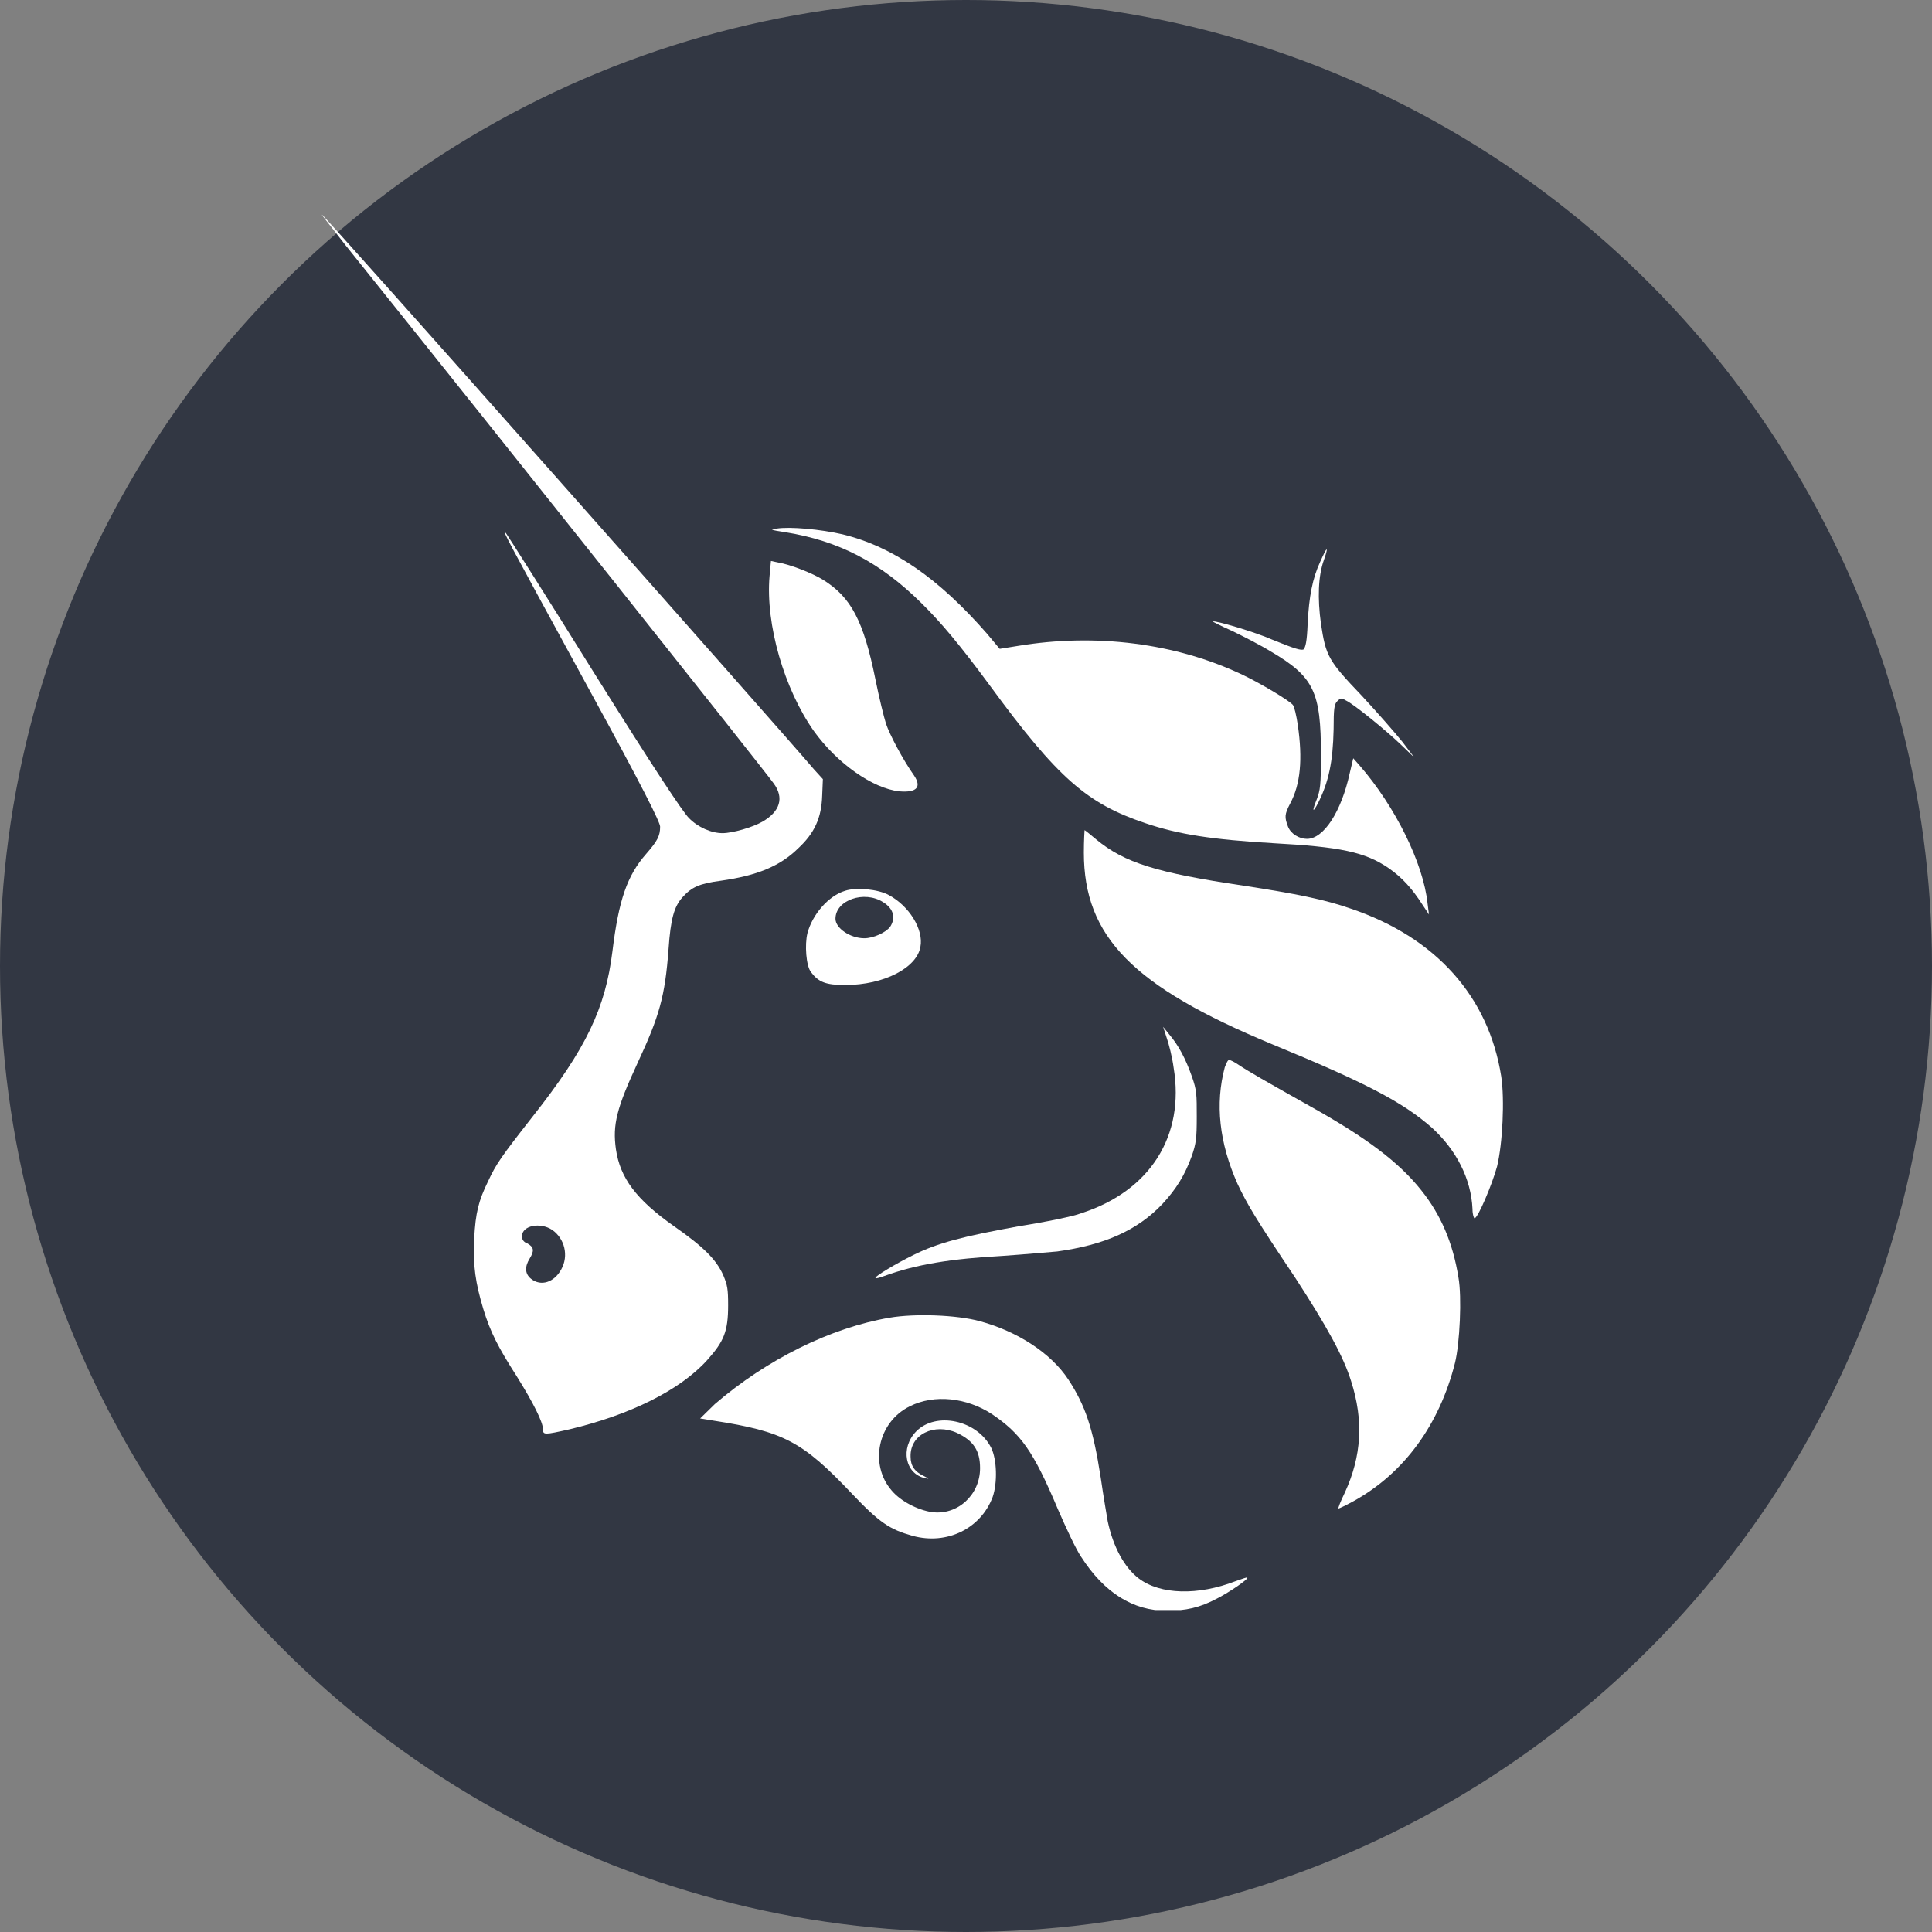 <svg width="25" height="25" viewBox="0 0 25 25" fill="none" xmlns="http://www.w3.org/2000/svg">
<rect x="0" y="0" width="25" height="25" fill="#808080" stroke="none"/>
<circle cx="12.5" cy="12.5" r="12.5" fill="#323743"/>
<g clip-path="url(#clip0_70_592)">
<path d="M10.158 6.886C9.967 6.858 9.958 6.849 10.049 6.84C10.221 6.812 10.621 6.849 10.902 6.914C11.556 7.073 12.146 7.483 12.772 8.2L12.936 8.396L13.172 8.358C14.179 8.191 15.214 8.321 16.077 8.731C16.313 8.843 16.685 9.066 16.73 9.122C16.748 9.141 16.776 9.262 16.794 9.383C16.857 9.821 16.83 10.147 16.694 10.399C16.621 10.539 16.621 10.576 16.667 10.697C16.703 10.79 16.812 10.855 16.912 10.855C17.13 10.855 17.357 10.501 17.465 10.007L17.511 9.812L17.593 9.905C18.055 10.436 18.419 11.172 18.473 11.694L18.491 11.834L18.41 11.712C18.273 11.498 18.146 11.358 17.974 11.237C17.665 11.023 17.338 10.958 16.476 10.911C15.695 10.865 15.251 10.799 14.815 10.65C14.07 10.399 13.689 10.073 12.809 8.871C12.418 8.34 12.173 8.051 11.928 7.809C11.393 7.278 10.857 6.998 10.158 6.886Z" fill="white"/>
<path d="M16.921 8.07C16.939 7.716 16.984 7.483 17.084 7.268C17.121 7.185 17.157 7.11 17.166 7.11C17.175 7.11 17.157 7.175 17.13 7.25C17.057 7.455 17.048 7.744 17.093 8.07C17.157 8.489 17.184 8.545 17.62 9.001C17.82 9.216 18.056 9.486 18.146 9.598L18.301 9.802L18.146 9.653C17.956 9.467 17.52 9.113 17.42 9.066C17.357 9.029 17.348 9.029 17.302 9.076C17.266 9.113 17.257 9.169 17.257 9.439C17.248 9.858 17.193 10.119 17.057 10.389C16.984 10.529 16.975 10.501 17.039 10.343C17.084 10.222 17.093 10.166 17.093 9.765C17.093 8.955 17.003 8.759 16.449 8.433C16.313 8.349 16.077 8.228 15.941 8.163C15.795 8.098 15.686 8.042 15.695 8.042C15.713 8.023 16.249 8.181 16.458 8.275C16.776 8.405 16.83 8.414 16.866 8.405C16.894 8.377 16.912 8.303 16.921 8.07Z" fill="white"/>
<path d="M10.53 9.458C10.149 8.917 9.904 8.079 9.958 7.455L9.976 7.259L10.067 7.278C10.231 7.306 10.512 7.417 10.648 7.501C11.011 7.725 11.175 8.032 11.329 8.796C11.374 9.02 11.438 9.281 11.465 9.365C11.511 9.504 11.683 9.83 11.828 10.035C11.928 10.184 11.865 10.259 11.638 10.24C11.293 10.203 10.83 9.877 10.53 9.458Z" fill="white"/>
<path d="M16.458 13.511C14.66 12.765 14.025 12.122 14.025 11.032C14.025 10.874 14.034 10.743 14.034 10.743C14.043 10.743 14.107 10.799 14.188 10.865C14.551 11.163 14.96 11.293 16.095 11.461C16.757 11.563 17.139 11.638 17.483 11.759C18.582 12.132 19.263 12.896 19.426 13.93C19.471 14.228 19.444 14.796 19.372 15.094C19.308 15.327 19.127 15.756 19.081 15.765C19.072 15.765 19.054 15.719 19.054 15.644C19.036 15.253 18.845 14.88 18.527 14.591C18.146 14.256 17.656 14.004 16.458 13.511Z" fill="white"/>
<path d="M15.187 13.818C15.169 13.678 15.123 13.501 15.096 13.427L15.051 13.287L15.133 13.389C15.251 13.529 15.341 13.697 15.423 13.93C15.486 14.107 15.486 14.163 15.486 14.451C15.486 14.731 15.477 14.796 15.423 14.955C15.332 15.206 15.223 15.383 15.042 15.579C14.715 15.924 14.288 16.11 13.68 16.194C13.571 16.203 13.262 16.231 12.99 16.25C12.309 16.287 11.855 16.361 11.447 16.51C11.393 16.529 11.338 16.548 11.329 16.538C11.311 16.52 11.592 16.352 11.819 16.24C12.137 16.082 12.464 15.998 13.181 15.868C13.535 15.812 13.898 15.737 13.989 15.7C14.887 15.411 15.332 14.694 15.187 13.818Z" fill="white"/>
<path d="M16.013 15.318C15.777 14.787 15.722 14.284 15.849 13.809C15.868 13.762 15.886 13.716 15.904 13.716C15.922 13.716 15.976 13.743 16.031 13.781C16.14 13.855 16.367 13.986 16.948 14.312C17.683 14.722 18.101 15.038 18.391 15.402C18.645 15.719 18.8 16.082 18.872 16.529C18.918 16.781 18.89 17.386 18.827 17.638C18.627 18.43 18.173 19.063 17.511 19.427C17.411 19.482 17.329 19.52 17.32 19.52C17.311 19.52 17.347 19.427 17.402 19.315C17.62 18.84 17.647 18.383 17.483 17.871C17.384 17.554 17.175 17.172 16.757 16.529C16.258 15.784 16.14 15.588 16.013 15.318Z" fill="white"/>
<path d="M9.25 18.169C9.922 17.591 10.748 17.181 11.511 17.051C11.837 16.995 12.382 17.014 12.682 17.097C13.163 17.228 13.598 17.507 13.825 17.852C14.043 18.187 14.143 18.476 14.243 19.119C14.279 19.371 14.325 19.631 14.334 19.687C14.406 20.023 14.552 20.284 14.733 20.423C15.014 20.638 15.505 20.647 15.986 20.461C16.068 20.433 16.14 20.405 16.14 20.414C16.158 20.433 15.913 20.6 15.75 20.684C15.523 20.805 15.341 20.843 15.096 20.843C14.661 20.843 14.288 20.61 13.989 20.144C13.925 20.051 13.798 19.78 13.689 19.529C13.371 18.774 13.208 18.551 12.836 18.299C12.509 18.085 12.091 18.038 11.774 18.197C11.356 18.402 11.247 18.951 11.538 19.287C11.656 19.427 11.874 19.538 12.055 19.566C12.391 19.613 12.682 19.343 12.682 18.998C12.682 18.774 12.6 18.644 12.382 18.541C12.091 18.411 11.774 18.56 11.783 18.849C11.783 18.97 11.837 19.044 11.955 19.1C12.028 19.138 12.028 19.138 11.973 19.128C11.71 19.073 11.647 18.737 11.855 18.523C12.11 18.262 12.645 18.374 12.827 18.737C12.899 18.886 12.909 19.184 12.845 19.371C12.691 19.78 12.255 19.995 11.81 19.874C11.511 19.79 11.383 19.706 11.02 19.324C10.385 18.653 10.14 18.523 9.232 18.383L9.06 18.355L9.25 18.169Z" fill="white"/>
<path fill-rule="evenodd" clip-rule="evenodd" d="M4.475 3.178C6.59 5.815 9.849 9.914 10.012 10.138C10.149 10.324 10.094 10.501 9.867 10.632C9.74 10.706 9.477 10.781 9.35 10.781C9.205 10.781 9.032 10.706 8.914 10.585C8.832 10.501 8.478 9.97 7.679 8.694C7.071 7.716 6.554 6.905 6.545 6.896C6.508 6.877 6.508 6.877 7.616 8.908C8.315 10.184 8.542 10.641 8.542 10.697C8.542 10.818 8.506 10.883 8.36 11.051C8.115 11.33 8.006 11.647 7.925 12.309C7.834 13.045 7.589 13.566 6.89 14.451C6.481 14.973 6.418 15.066 6.318 15.281C6.191 15.541 6.154 15.691 6.136 16.026C6.118 16.38 6.154 16.604 6.254 16.939C6.345 17.237 6.445 17.433 6.69 17.815C6.899 18.15 7.026 18.402 7.026 18.495C7.026 18.569 7.044 18.569 7.371 18.495C8.152 18.308 8.796 17.992 9.15 17.601C9.368 17.358 9.422 17.228 9.422 16.892C9.422 16.678 9.413 16.631 9.359 16.501C9.268 16.296 9.096 16.128 8.723 15.868C8.233 15.523 8.024 15.243 7.97 14.871C7.925 14.554 7.979 14.34 8.251 13.753C8.533 13.147 8.605 12.896 8.651 12.281C8.678 11.889 8.723 11.731 8.832 11.61C8.95 11.479 9.05 11.433 9.332 11.396C9.795 11.33 10.094 11.209 10.33 10.976C10.539 10.781 10.63 10.585 10.639 10.296L10.648 10.082L10.53 9.952C10.103 9.448 4.194 2.778 4.166 2.778C4.157 2.778 4.303 2.955 4.475 3.178ZM7.262 16.427C7.362 16.25 7.307 16.026 7.144 15.914C6.99 15.812 6.754 15.858 6.754 15.998C6.754 16.035 6.772 16.073 6.826 16.091C6.908 16.138 6.917 16.184 6.853 16.287C6.79 16.389 6.79 16.483 6.872 16.548C6.999 16.65 7.171 16.594 7.262 16.427Z" fill="white"/>
<path fill-rule="evenodd" clip-rule="evenodd" d="M10.938 11.526C10.72 11.591 10.512 11.834 10.448 12.076C10.412 12.225 10.43 12.495 10.494 12.579C10.593 12.709 10.684 12.746 10.938 12.746C11.438 12.746 11.864 12.523 11.91 12.253C11.955 12.029 11.764 11.722 11.501 11.582C11.365 11.507 11.084 11.479 10.938 11.526ZM11.519 11.992C11.592 11.88 11.565 11.759 11.429 11.675C11.184 11.517 10.811 11.647 10.811 11.889C10.811 12.011 11.002 12.141 11.184 12.141C11.302 12.141 11.465 12.066 11.519 11.992Z" fill="white"/>
</g>
<defs>
<clipPath id="clip0_70_592">
<rect width="15.278" height="18.056" fill="white" transform="translate(4.167 2.778)"/>
</clipPath>
</defs>
</svg>
